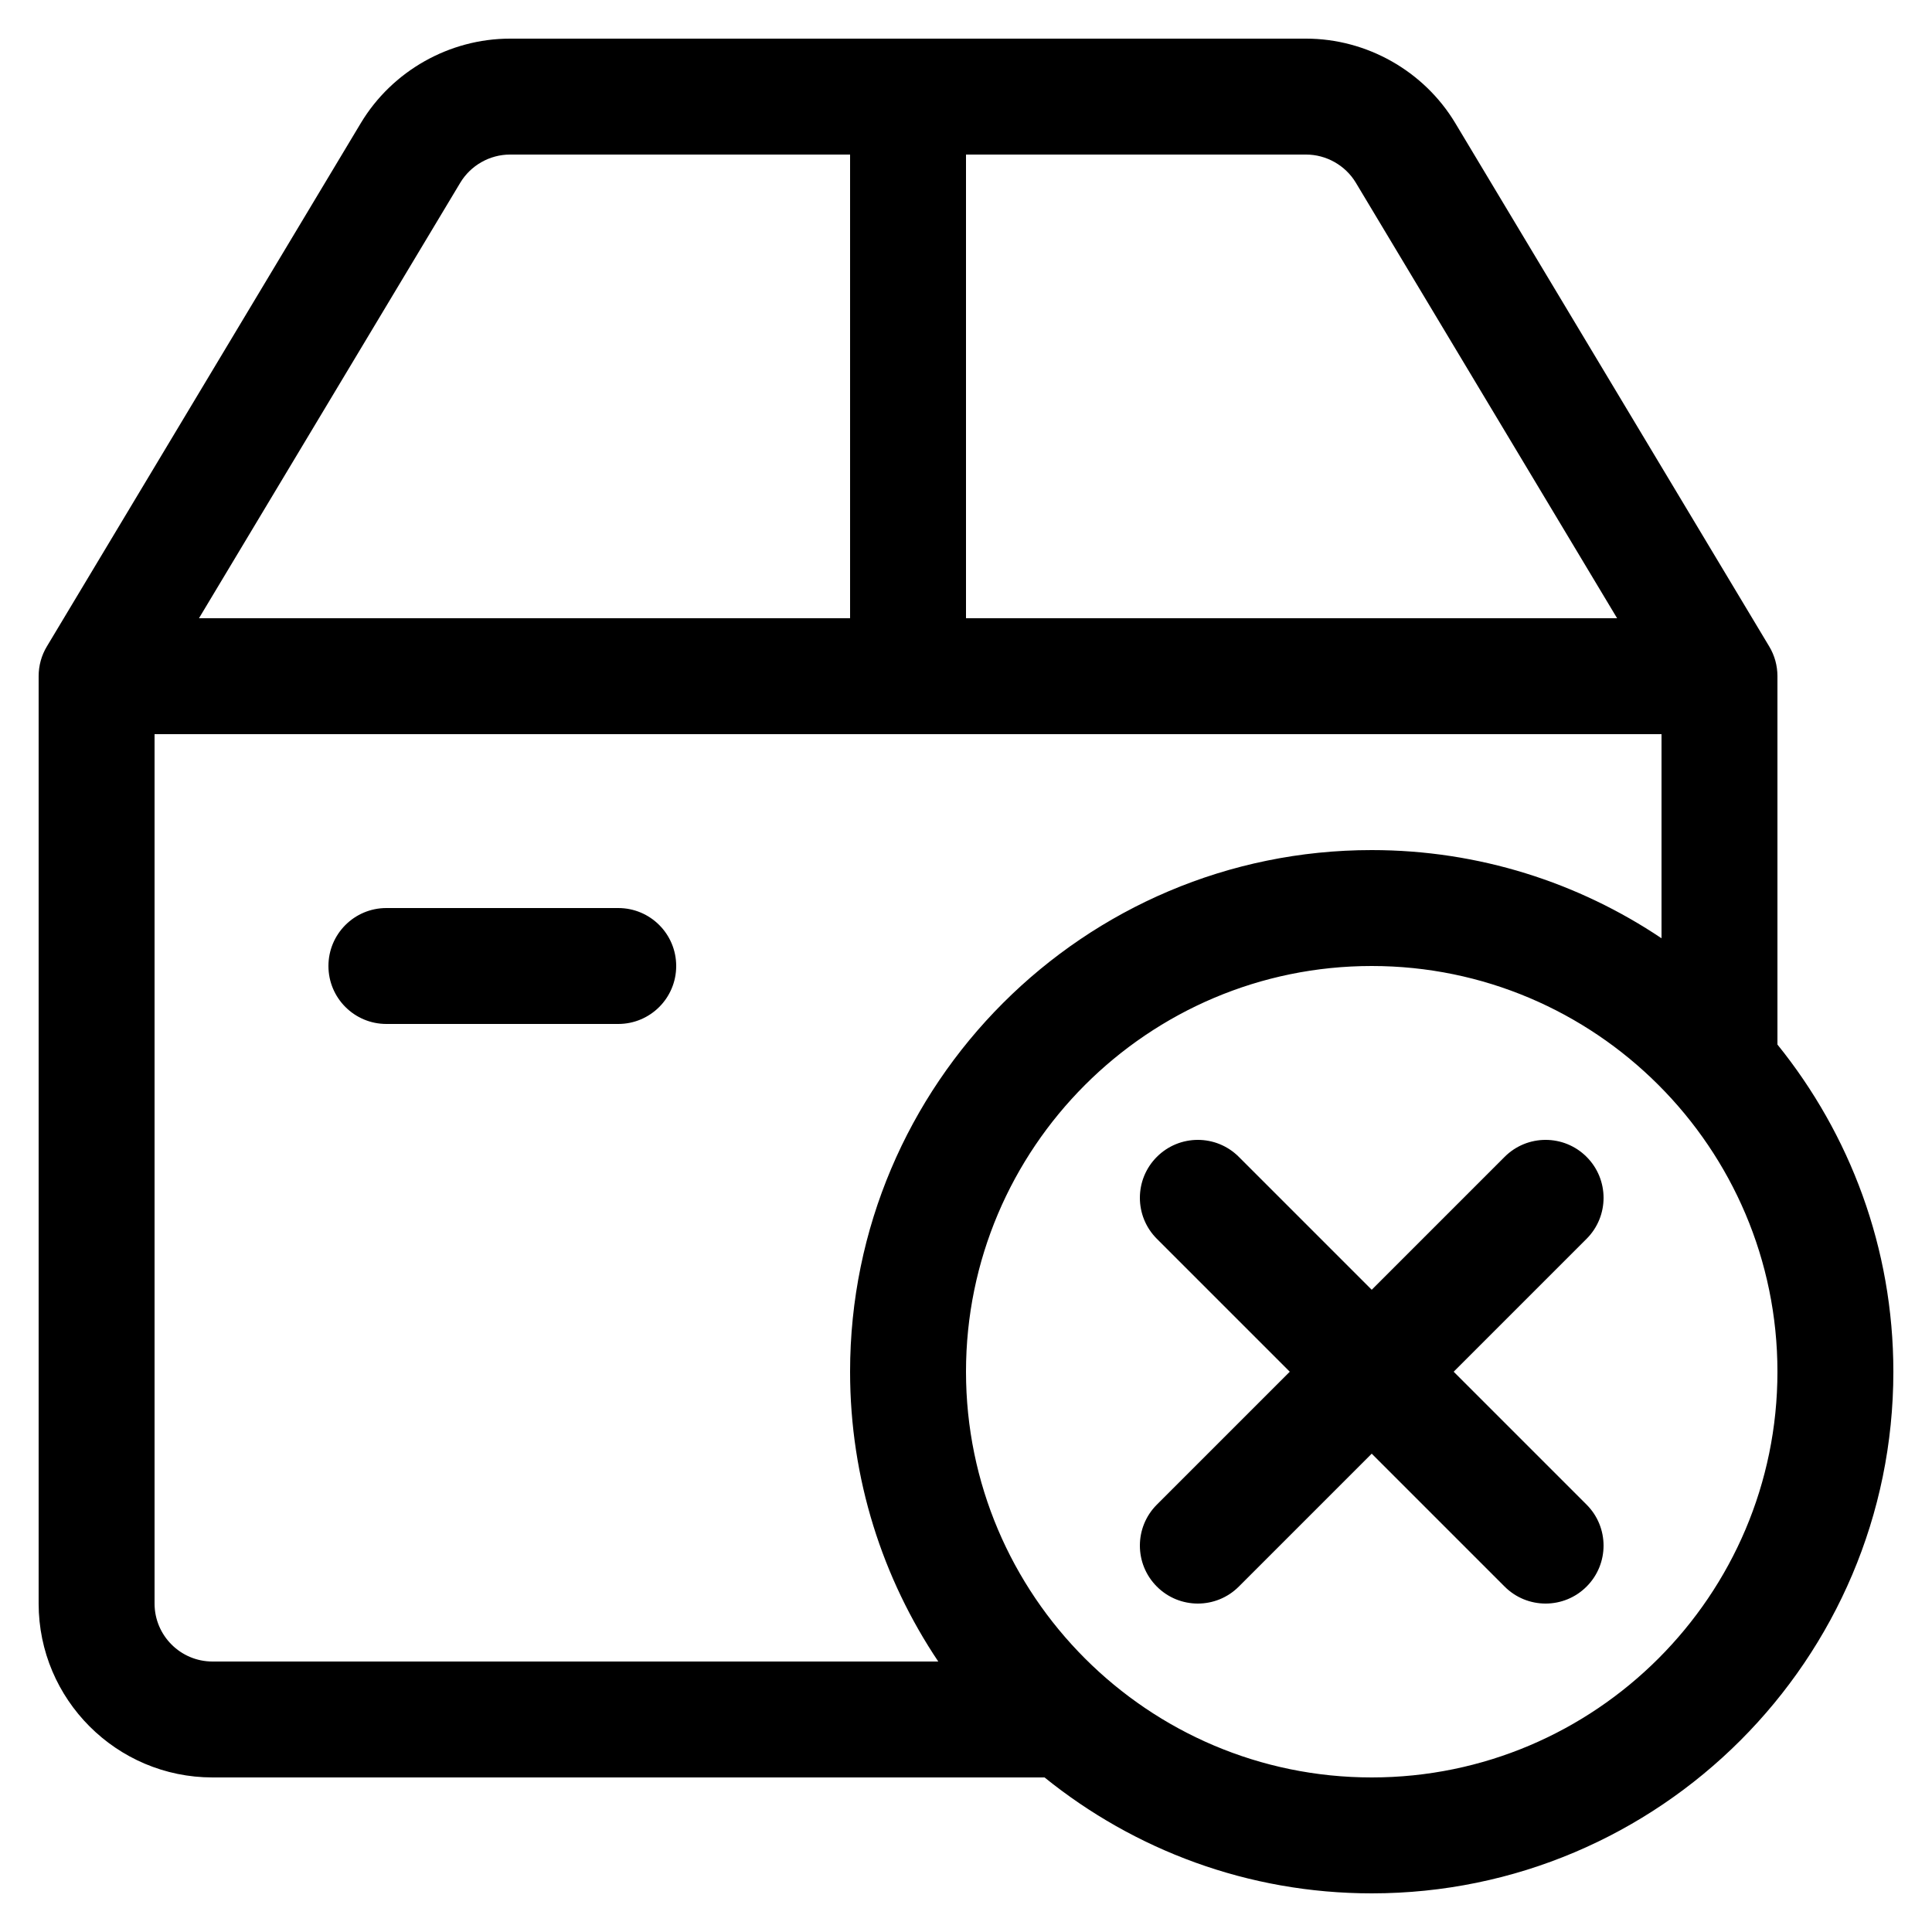 <svg enable-background="new 0 0 100 100" height="30" viewBox="0 0 100 100" width="30" xmlns="http://www.w3.org/2000/svg">
    <path id="Not_Delivered" d="m92 54.066v-19.066c0-.545-.146-1.078-.428-1.544l-16.251-27.091c-1.62-2.692-4.579-4.365-7.719-4.365h-41.204c-3.141 0-6.1 1.673-7.72 4.368l-16.25 27.088c-.282.466-.428.999-.428 1.544v48c0 4.963 4.037 9 9 9h43.066c4.636 3.745 10.524 6 16.934 6 14.889 0 27-12.111 27-27 0-6.41-2.255-12.298-6-16.934zm-42-46.066h17.602c1.049 0 2.036.56 2.575 1.456l13.524 22.544h-33.701zm-26.177 1.459c.539-.899 1.527-1.459 2.575-1.459h17.602v24h-33.701zm-12.823 76.541c-1.655 0-3-1.345-3-3v-45h78v10.565c-4.293-2.88-9.453-4.565-15-4.565-14.889 0-27 12.111-27 27 0 5.547 1.685 10.707 4.565 15zm60 6c-11.578 0-21-9.422-21-21s9.422-21 21-21 21 9.422 21 21-9.422 21-21 21zm-36-42c0 1.658-1.342 3-3 3h-12c-1.658 0-3-1.342-3-3s1.342-3 3-3h12c1.658 0 3 1.342 3 3zm47.121 14.121-6.879 6.879 6.879 6.879c1.172 1.172 1.172 3.07 0 4.242-.586.586-1.353.879-2.121.879s-1.535-.293-2.121-.879l-6.879-6.879-6.879 6.879c-.586.586-1.353.879-2.121.879s-1.535-.293-2.121-.879c-1.172-1.172-1.172-3.07 0-4.242l6.879-6.879-6.879-6.879c-1.172-1.172-1.172-3.07 0-4.242s3.07-1.172 4.242 0l6.879 6.879 6.879-6.879c1.172-1.172 3.07-1.172 4.242 0s1.172 3.07 0 4.242z">

    </path>
</svg>